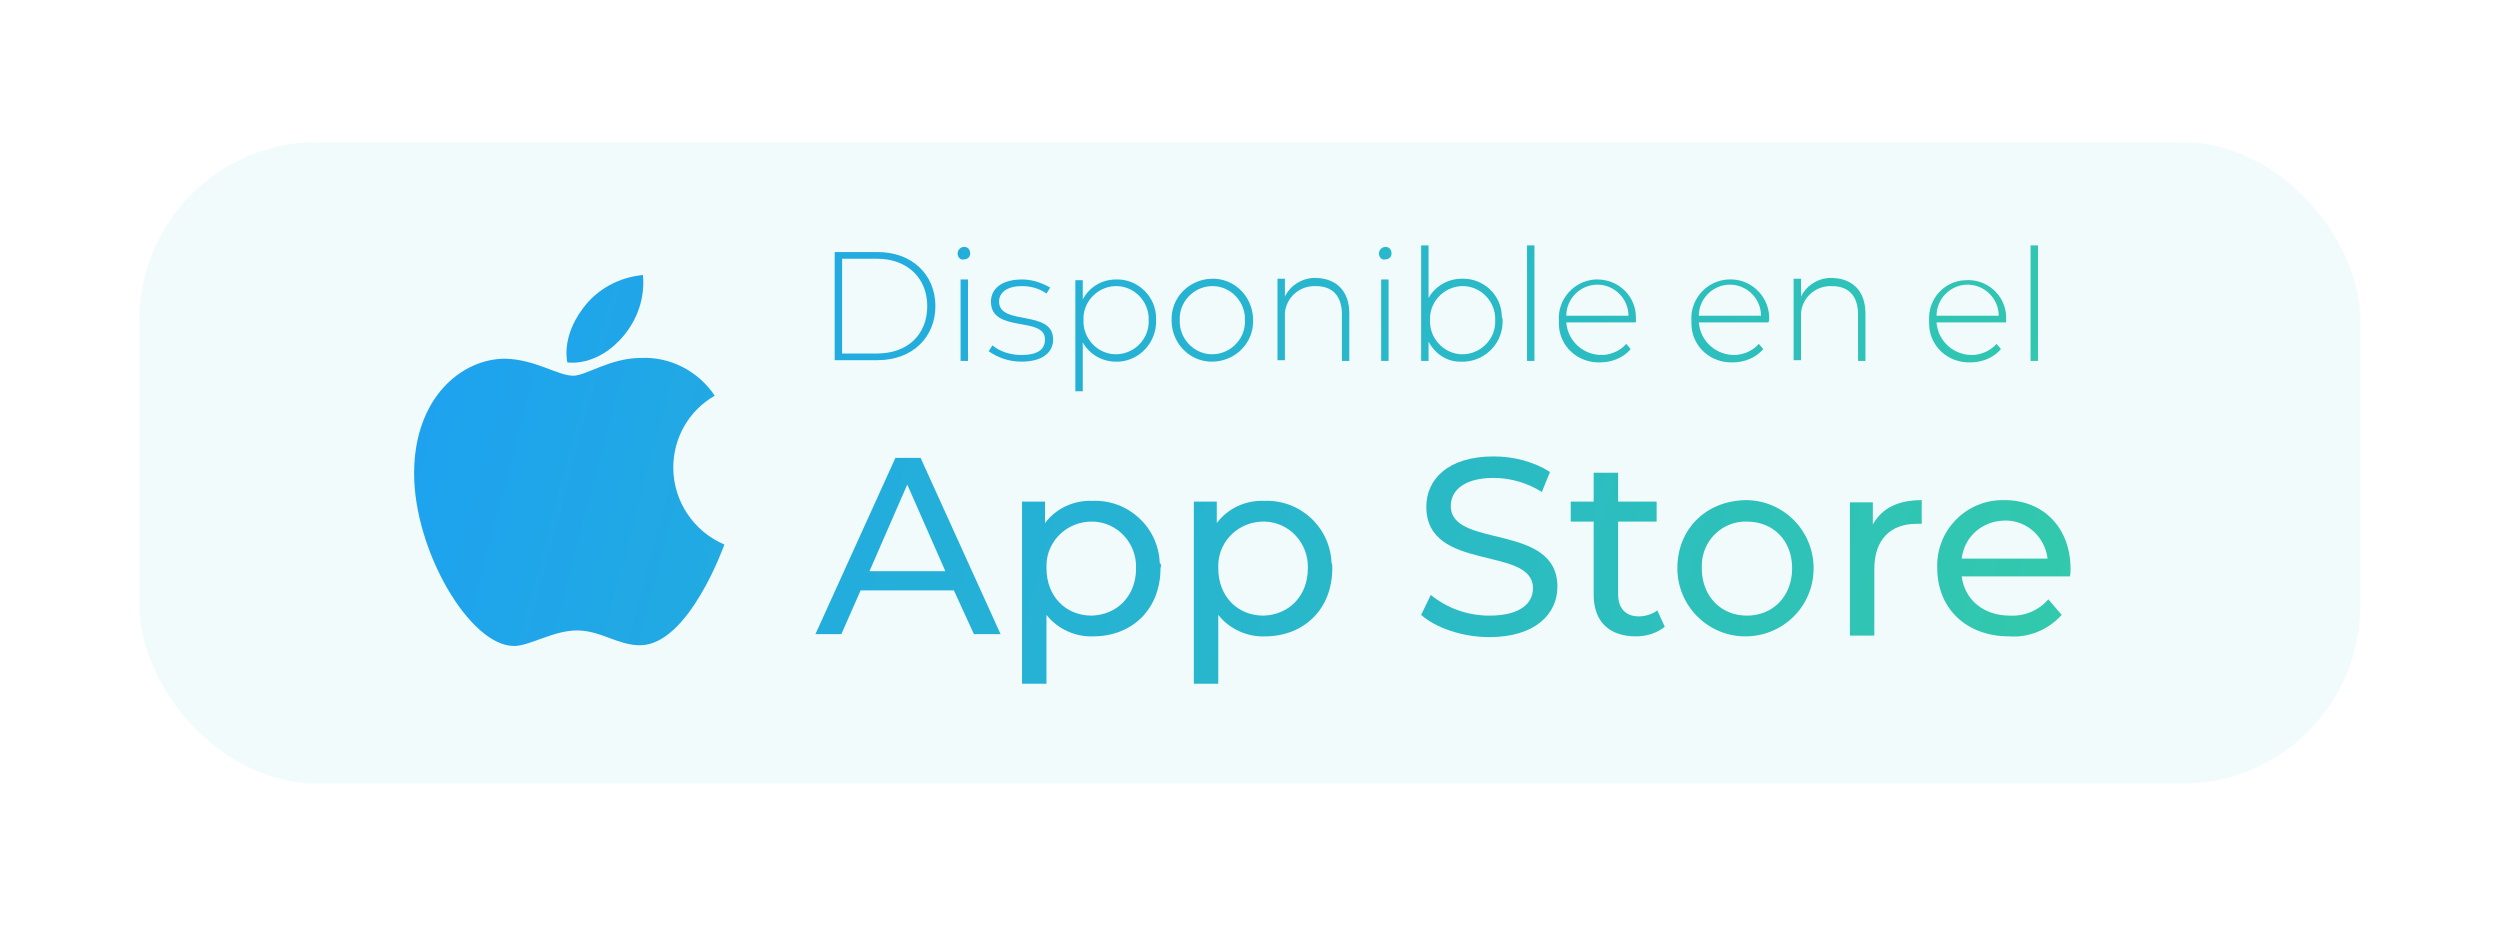 <svg width="163" height="61" viewBox="0 0 163 61" fill="none" xmlns="http://www.w3.org/2000/svg">
<g filter="url(#filter0_dd_9_158)">
<rect x="9.086" y="9.265" width="144.806" height="41.823" rx="11.593" fill="#F2FBFC"/>
<path d="M54.422 16.434H57.222C59.492 16.434 60.988 17.931 60.988 19.959C60.988 21.987 59.492 23.483 57.222 23.483H54.422V16.434ZM57.174 23.049C59.202 23.049 60.457 21.794 60.457 19.959C60.457 18.124 59.154 16.869 57.174 16.869H54.905V23.049H57.174Z" fill="url(#paint0_linear_9_158)"/>
<path d="M62.437 16.531C62.437 16.29 62.63 16.097 62.871 16.097C63.113 16.097 63.257 16.29 63.257 16.531C63.257 16.773 63.064 16.917 62.823 16.917C62.63 16.966 62.437 16.773 62.437 16.531ZM62.63 18.221H63.113V23.532H62.63V18.221Z" fill="url(#paint1_linear_9_158)"/>
<path d="M64.464 22.904L64.706 22.518C65.237 22.952 65.913 23.145 66.589 23.145C67.699 23.145 68.134 22.759 68.134 22.131C68.134 20.587 64.609 21.745 64.609 19.669C64.609 18.848 65.285 18.221 66.637 18.221C67.264 18.221 67.892 18.414 68.472 18.752L68.23 19.138C67.747 18.8 67.216 18.655 66.637 18.655C65.623 18.655 65.14 19.09 65.14 19.669C65.14 21.262 68.665 20.152 68.665 22.131C68.665 23 67.941 23.58 66.589 23.58C65.816 23.58 65.092 23.338 64.464 22.904Z" fill="url(#paint2_linear_9_158)"/>
<path d="M75.375 20.876C75.424 22.276 74.362 23.483 72.962 23.58C72.913 23.58 72.817 23.58 72.768 23.58C71.851 23.58 71.03 23.097 70.596 22.325V25.511H70.113V18.269H70.596V19.524C71.03 18.704 71.851 18.221 72.768 18.221C74.168 18.173 75.375 19.331 75.375 20.731C75.375 20.78 75.375 20.828 75.375 20.876ZM74.893 20.876C74.941 19.718 74.024 18.704 72.865 18.655C71.706 18.607 70.692 19.524 70.644 20.683C70.644 20.731 70.644 20.828 70.644 20.876C70.596 22.035 71.513 23.049 72.672 23.097C73.831 23.145 74.844 22.228 74.893 21.069C74.893 21.021 74.893 20.924 74.893 20.876Z" fill="url(#paint3_linear_9_158)"/>
<path d="M76.389 20.876C76.341 19.428 77.5 18.221 78.996 18.173C80.445 18.124 81.652 19.283 81.7 20.78C81.7 20.828 81.7 20.828 81.7 20.876C81.748 22.325 80.59 23.532 79.093 23.58C77.645 23.628 76.438 22.469 76.389 20.973C76.389 20.924 76.389 20.924 76.389 20.876ZM81.169 20.876C81.217 19.718 80.3 18.704 79.141 18.655C77.983 18.607 76.969 19.524 76.92 20.683C76.92 20.731 76.92 20.828 76.92 20.876C76.872 22.035 77.789 23.049 78.948 23.097C80.107 23.145 81.121 22.228 81.169 21.069C81.169 21.021 81.169 20.924 81.169 20.876Z" fill="url(#paint4_linear_9_158)"/>
<path d="M87.976 20.442V23.532H87.493V20.49C87.493 19.283 86.866 18.655 85.804 18.655C84.742 18.607 83.873 19.38 83.776 20.393C83.776 20.49 83.776 20.587 83.776 20.683V23.483H83.293V18.172H83.776V19.331C84.162 18.559 84.983 18.076 85.852 18.124C87.107 18.172 87.976 18.945 87.976 20.442Z" fill="url(#paint5_linear_9_158)"/>
<path d="M89.907 16.531C89.907 16.29 90.101 16.097 90.342 16.097C90.583 16.097 90.728 16.29 90.728 16.531C90.728 16.773 90.535 16.917 90.294 16.917C90.101 16.966 89.907 16.773 89.907 16.531ZM90.052 18.221H90.535V23.532H90.052V18.221Z" fill="url(#paint6_linear_9_158)"/>
<path d="M97.97 20.876C98.018 22.276 96.956 23.483 95.508 23.58C95.46 23.58 95.411 23.58 95.315 23.58C94.397 23.628 93.577 23.097 93.142 22.276V23.532H92.659V16H93.142V19.428C93.577 18.655 94.397 18.173 95.315 18.173C96.715 18.124 97.922 19.235 97.922 20.683C97.97 20.731 97.97 20.828 97.97 20.876ZM97.487 20.876C97.535 19.718 96.618 18.704 95.46 18.655C94.301 18.607 93.287 19.524 93.239 20.683C93.239 20.731 93.239 20.828 93.239 20.876C93.19 22.035 94.108 23.049 95.266 23.097C96.425 23.145 97.439 22.228 97.487 21.069C97.487 21.021 97.487 20.924 97.487 20.876Z" fill="url(#paint7_linear_9_158)"/>
<path d="M99.563 16H100.046V23.532H99.563V16Z" fill="url(#paint8_linear_9_158)"/>
<path d="M106.66 21.021H102.122C102.219 22.276 103.281 23.194 104.536 23.145C105.115 23.097 105.646 22.856 106.033 22.421L106.322 22.759C105.839 23.338 105.067 23.628 104.343 23.628C102.894 23.676 101.687 22.614 101.639 21.166C101.639 21.069 101.639 21.021 101.639 20.924C101.543 19.524 102.605 18.317 104.005 18.221C104.053 18.221 104.101 18.221 104.15 18.221C105.55 18.221 106.66 19.331 106.66 20.683C106.66 20.731 106.66 20.828 106.66 20.876C106.66 20.876 106.66 20.973 106.66 21.021ZM102.122 20.587H106.177C106.177 19.476 105.26 18.559 104.15 18.559C103.039 18.559 102.122 19.476 102.122 20.587Z" fill="url(#paint9_linear_9_158)"/>
<path d="M115.302 21.021H110.764C110.86 22.276 111.923 23.194 113.178 23.145C113.757 23.097 114.288 22.856 114.674 22.421L114.964 22.759C114.481 23.338 113.709 23.628 112.985 23.628C111.536 23.676 110.329 22.614 110.281 21.166C110.281 21.069 110.281 21.021 110.281 20.924C110.185 19.524 111.247 18.317 112.647 18.221C114.047 18.124 115.254 19.186 115.35 20.587C115.35 20.683 115.35 20.78 115.35 20.876C115.35 20.876 115.302 20.973 115.302 21.021ZM110.764 20.587H114.819C114.819 19.476 113.902 18.559 112.792 18.559C111.681 18.559 110.764 19.476 110.764 20.587Z" fill="url(#paint10_linear_9_158)"/>
<path d="M121.627 20.442V23.532H121.144V20.49C121.144 19.283 120.516 18.655 119.454 18.655C118.392 18.607 117.523 19.38 117.426 20.393C117.426 20.49 117.426 20.587 117.426 20.683V23.483H116.944V18.172H117.426V19.331C117.813 18.559 118.633 18.076 119.502 18.124C120.758 18.172 121.627 18.945 121.627 20.442Z" fill="url(#paint11_linear_9_158)"/>
<path d="M130.8 21.021H126.261C126.358 22.276 127.42 23.194 128.675 23.145C129.255 23.097 129.786 22.856 130.172 22.421L130.462 22.759C129.979 23.338 129.207 23.628 128.482 23.628C127.034 23.676 125.827 22.614 125.779 21.166C125.779 21.069 125.779 21.021 125.779 20.924C125.682 19.524 126.744 18.317 128.144 18.269C129.544 18.172 130.751 19.235 130.8 20.635C130.8 20.731 130.8 20.828 130.8 20.924C130.8 20.876 130.8 20.973 130.8 21.021ZM126.261 20.587H130.317C130.317 19.476 129.4 18.559 128.289 18.559C127.179 18.559 126.261 19.476 126.261 20.587Z" fill="url(#paint12_linear_9_158)"/>
<path d="M132.393 16H132.876V23.532H132.393V16Z" fill="url(#paint13_linear_9_158)"/>
<path d="M62.195 38.496H56.112L54.857 41.345H53.167L58.381 29.854H60.023L65.237 41.345H63.499L62.195 38.496ZM61.616 37.193L59.154 31.592L56.691 37.241H61.616V37.193Z" fill="url(#paint14_linear_9_158)"/>
<path d="M75.665 37.05C75.665 39.705 73.831 41.491 71.272 41.491C70.113 41.539 68.954 41.008 68.23 40.091V44.581H66.637V32.705H68.134V34.105C68.858 33.139 70.016 32.608 71.224 32.656C73.541 32.56 75.52 34.346 75.617 36.712C75.713 36.76 75.713 36.905 75.665 37.05ZM74.072 37.05C74.12 35.408 72.865 34.056 71.272 34.008C69.63 33.96 68.278 35.215 68.23 36.808C68.23 36.905 68.23 36.953 68.23 37.05C68.23 38.884 69.485 40.139 71.175 40.139C72.817 40.091 74.072 38.884 74.072 37.05Z" fill="url(#paint15_linear_9_158)"/>
<path d="M86.866 37.05C86.866 39.705 85.031 41.491 82.472 41.491C81.314 41.539 80.155 41.008 79.431 40.091V44.581H77.838V32.705H79.334V34.105C80.058 33.139 81.217 32.608 82.424 32.656C84.742 32.56 86.721 34.346 86.818 36.712C86.866 36.76 86.866 36.905 86.866 37.05ZM85.273 37.05C85.321 35.408 84.066 34.056 82.472 34.008C80.831 33.96 79.479 35.215 79.431 36.808C79.431 36.905 79.431 36.953 79.431 37.05C79.431 38.884 80.686 40.139 82.376 40.139C84.017 40.091 85.273 38.884 85.273 37.05Z" fill="url(#paint16_linear_9_158)"/>
<path d="M92.659 40.091L93.287 38.788C94.349 39.657 95.701 40.139 97.101 40.139C99.081 40.139 99.95 39.367 99.95 38.353C99.95 35.553 92.997 37.339 92.997 33.042C92.997 31.256 94.397 29.759 97.391 29.759C98.694 29.759 99.998 30.097 101.06 30.773L100.529 32.077C99.612 31.497 98.501 31.16 97.391 31.16C95.46 31.16 94.591 31.98 94.591 32.994C94.591 35.794 101.543 34.056 101.543 38.257C101.543 39.995 100.143 41.54 97.101 41.54C95.315 41.54 93.577 40.912 92.659 40.091Z" fill="url(#paint17_linear_9_158)"/>
<path d="M108.543 40.864C108.012 41.298 107.336 41.491 106.66 41.491C104.922 41.491 103.908 40.526 103.908 38.788V34.008H102.412V32.705H103.908V30.822H105.502V32.705H108.012V34.008H105.502V38.739C105.502 39.657 105.984 40.188 106.853 40.188C107.288 40.188 107.722 40.043 108.06 39.801L108.543 40.864Z" fill="url(#paint18_linear_9_158)"/>
<path d="M109.364 37.05C109.364 34.443 111.295 32.608 113.902 32.608C116.364 32.656 118.296 34.684 118.247 37.146C118.199 39.608 116.171 41.54 113.709 41.491C111.295 41.443 109.364 39.464 109.364 37.05ZM116.847 37.05C116.847 35.215 115.592 34.008 113.902 34.008C112.309 33.96 111.005 35.215 110.957 36.808C110.957 36.905 110.957 37.001 110.957 37.05C110.957 38.884 112.212 40.139 113.902 40.139C115.592 40.139 116.847 38.884 116.847 37.05Z" fill="url(#paint19_linear_9_158)"/>
<path d="M125.296 32.608V34.153C125.199 34.153 125.054 34.153 124.958 34.153C123.268 34.153 122.206 35.167 122.206 37.098V41.443H120.613V32.753H122.109V34.201C122.689 33.139 123.751 32.608 125.296 32.608Z" fill="url(#paint20_linear_9_158)"/>
<path d="M134.952 37.581H127.903C128.096 39.126 129.351 40.139 131.041 40.139C132.007 40.188 132.924 39.801 133.552 39.077L134.421 40.091C133.552 41.057 132.296 41.588 130.993 41.491C128.193 41.491 126.31 39.657 126.31 37.05C126.213 34.684 128.048 32.705 130.414 32.608C130.51 32.608 130.607 32.608 130.703 32.608C133.214 32.608 135 34.394 135 37.098C135 37.243 135 37.436 134.952 37.581ZM127.903 36.422H133.503C133.31 34.877 131.958 33.767 130.414 33.96C129.062 34.105 128.048 35.118 127.903 36.422Z" fill="url(#paint21_linear_9_158)"/>
<path fill-rule="evenodd" clip-rule="evenodd" d="M38.008 20.104C38.925 18.849 40.373 18.076 41.918 17.931C42.063 19.38 41.58 20.78 40.663 21.89C38.925 23.966 36.994 23.628 36.994 23.628C36.994 23.628 36.559 22.035 38.008 20.104Z" fill="url(#paint22_linear_9_158)"/>
<path fill-rule="evenodd" clip-rule="evenodd" d="M37.38 24.497C38.201 24.497 39.794 23.338 41.773 23.338C43.705 23.242 45.539 24.207 46.601 25.801C44.911 26.766 43.898 28.552 43.898 30.484C43.898 32.656 45.201 34.636 47.229 35.505C47.229 35.505 44.911 42.071 41.725 42.071C40.277 42.071 39.166 41.105 37.621 41.105C36.076 41.105 34.532 42.119 33.518 42.119C30.621 42.119 27 35.891 27 30.87C27 25.945 30.09 23.387 32.938 23.387C34.918 23.435 36.366 24.497 37.38 24.497Z" fill="url(#paint23_linear_9_158)"/>
</g>
<defs>
<filter id="filter0_dd_9_158" x="0.086" y="0.265" width="162.806" height="59.823" filterUnits="userSpaceOnUse" color-interpolation-filters="sRGB">
<feFlood flood-opacity="0" result="BackgroundImageFix"/>
<feColorMatrix in="SourceAlpha" type="matrix" values="0 0 0 0 0 0 0 0 0 0 0 0 0 0 0 0 0 0 127 0" result="hardAlpha"/>
<feOffset dx="3" dy="3"/>
<feGaussianBlur stdDeviation="3"/>
<feComposite in2="hardAlpha" operator="out"/>
<feColorMatrix type="matrix" values="0 0 0 0 0 0 0 0 0 0 0 0 0 0 0 0 0 0 0.1 0"/>
<feBlend mode="normal" in2="BackgroundImageFix" result="effect1_dropShadow_9_158"/>
<feColorMatrix in="SourceAlpha" type="matrix" values="0 0 0 0 0 0 0 0 0 0 0 0 0 0 0 0 0 0 127 0" result="hardAlpha"/>
<feOffset dx="-3" dy="-3"/>
<feGaussianBlur stdDeviation="3"/>
<feComposite in2="hardAlpha" operator="out"/>
<feColorMatrix type="matrix" values="0 0 0 0 1 0 0 0 0 1 0 0 0 0 1 0 0 0 0.8 0"/>
<feBlend mode="normal" in2="effect1_dropShadow_9_158" result="effect2_dropShadow_9_158"/>
<feBlend mode="normal" in="SourceGraphic" in2="effect2_dropShadow_9_158" result="shape"/>
</filter>
<linearGradient id="paint0_linear_9_158" x1="27.875" y1="12.473" x2="134.947" y2="40.922" gradientUnits="userSpaceOnUse">
<stop offset="0.001" stop-color="#1DA1F1"/>
<stop offset="1" stop-color="#32C9AC"/>
</linearGradient>
<linearGradient id="paint1_linear_9_158" x1="28.352" y1="10.681" x2="135.422" y2="39.129" gradientUnits="userSpaceOnUse">
<stop offset="0.001" stop-color="#1DA1F1"/>
<stop offset="1" stop-color="#32C9AC"/>
</linearGradient>
<linearGradient id="paint2_linear_9_158" x1="28.343" y1="10.713" x2="135.415" y2="39.161" gradientUnits="userSpaceOnUse">
<stop offset="0.001" stop-color="#1DA1F1"/>
<stop offset="1" stop-color="#32C9AC"/>
</linearGradient>
<linearGradient id="paint3_linear_9_158" x1="28.435" y1="10.365" x2="135.507" y2="38.813" gradientUnits="userSpaceOnUse">
<stop offset="0.001" stop-color="#1DA1F1"/>
<stop offset="1" stop-color="#32C9AC"/>
</linearGradient>
<linearGradient id="paint4_linear_9_158" x1="29.161" y1="7.632" x2="136.233" y2="36.081" gradientUnits="userSpaceOnUse">
<stop offset="0.001" stop-color="#1DA1F1"/>
<stop offset="1" stop-color="#32C9AC"/>
</linearGradient>
<linearGradient id="paint5_linear_9_158" x1="29.542" y1="6.198" x2="136.614" y2="34.647" gradientUnits="userSpaceOnUse">
<stop offset="0.001" stop-color="#1DA1F1"/>
<stop offset="1" stop-color="#32C9AC"/>
</linearGradient>
<linearGradient id="paint6_linear_9_158" x1="30.161" y1="3.87" x2="137.233" y2="32.319" gradientUnits="userSpaceOnUse">
<stop offset="0.001" stop-color="#1DA1F1"/>
<stop offset="1" stop-color="#32C9AC"/>
</linearGradient>
<linearGradient id="paint7_linear_9_158" x1="30.357" y1="3.131" x2="137.429" y2="31.579" gradientUnits="userSpaceOnUse">
<stop offset="0.001" stop-color="#1DA1F1"/>
<stop offset="1" stop-color="#32C9AC"/>
</linearGradient>
<linearGradient id="paint8_linear_9_158" x1="30.808" y1="1.433" x2="137.88" y2="29.881" gradientUnits="userSpaceOnUse">
<stop offset="0.001" stop-color="#1DA1F1"/>
<stop offset="1" stop-color="#32C9AC"/>
</linearGradient>
<linearGradient id="paint9_linear_9_158" x1="30.82" y1="1.387" x2="137.892" y2="29.836" gradientUnits="userSpaceOnUse">
<stop offset="0.001" stop-color="#1DA1F1"/>
<stop offset="1" stop-color="#32C9AC"/>
</linearGradient>
<linearGradient id="paint10_linear_9_158" x1="31.391" y1="-0.758" x2="138.462" y2="27.69" gradientUnits="userSpaceOnUse">
<stop offset="0.001" stop-color="#1DA1F1"/>
<stop offset="1" stop-color="#32C9AC"/>
</linearGradient>
<linearGradient id="paint11_linear_9_158" x1="31.762" y1="-2.157" x2="138.834" y2="26.291" gradientUnits="userSpaceOnUse">
<stop offset="0.001" stop-color="#1DA1F1"/>
<stop offset="1" stop-color="#32C9AC"/>
</linearGradient>
<linearGradient id="paint12_linear_9_158" x1="32.411" y1="-4.598" x2="139.483" y2="23.85" gradientUnits="userSpaceOnUse">
<stop offset="0.001" stop-color="#1DA1F1"/>
<stop offset="1" stop-color="#32C9AC"/>
</linearGradient>
<linearGradient id="paint13_linear_9_158" x1="32.974" y1="-6.717" x2="140.046" y2="21.732" gradientUnits="userSpaceOnUse">
<stop offset="0.001" stop-color="#1DA1F1"/>
<stop offset="1" stop-color="#32C9AC"/>
</linearGradient>
<linearGradient id="paint14_linear_9_158" x1="24.017" y1="26.993" x2="131.089" y2="55.441" gradientUnits="userSpaceOnUse">
<stop offset="0.001" stop-color="#1DA1F1"/>
<stop offset="1" stop-color="#32C9AC"/>
</linearGradient>
<linearGradient id="paint15_linear_9_158" x1="24.129" y1="26.573" x2="131.201" y2="55.021" gradientUnits="userSpaceOnUse">
<stop offset="0.001" stop-color="#1DA1F1"/>
<stop offset="1" stop-color="#32C9AC"/>
</linearGradient>
<linearGradient id="paint16_linear_9_158" x1="24.867" y1="23.794" x2="131.939" y2="52.243" gradientUnits="userSpaceOnUse">
<stop offset="0.001" stop-color="#1DA1F1"/>
<stop offset="1" stop-color="#32C9AC"/>
</linearGradient>
<linearGradient id="paint17_linear_9_158" x1="26.695" y1="16.916" x2="133.766" y2="45.365" gradientUnits="userSpaceOnUse">
<stop offset="0.001" stop-color="#1DA1F1"/>
<stop offset="1" stop-color="#32C9AC"/>
</linearGradient>
<linearGradient id="paint18_linear_9_158" x1="27.142" y1="15.235" x2="134.213" y2="43.683" gradientUnits="userSpaceOnUse">
<stop offset="0.001" stop-color="#1DA1F1"/>
<stop offset="1" stop-color="#32C9AC"/>
</linearGradient>
<linearGradient id="paint19_linear_9_158" x1="27.443" y1="14.1" x2="134.515" y2="42.548" gradientUnits="userSpaceOnUse">
<stop offset="0.001" stop-color="#1DA1F1"/>
<stop offset="1" stop-color="#32C9AC"/>
</linearGradient>
<linearGradient id="paint20_linear_9_158" x1="28.057" y1="11.789" x2="135.129" y2="40.237" gradientUnits="userSpaceOnUse">
<stop offset="0.001" stop-color="#1DA1F1"/>
<stop offset="1" stop-color="#32C9AC"/>
</linearGradient>
<linearGradient id="paint21_linear_9_158" x1="28.562" y1="9.887" x2="135.634" y2="38.335" gradientUnits="userSpaceOnUse">
<stop offset="0.001" stop-color="#1DA1F1"/>
<stop offset="1" stop-color="#32C9AC"/>
</linearGradient>
<linearGradient id="paint22_linear_9_158" x1="26.566" y1="17.401" x2="133.638" y2="45.849" gradientUnits="userSpaceOnUse">
<stop offset="0.001" stop-color="#1DA1F1"/>
<stop offset="1" stop-color="#32C9AC"/>
</linearGradient>
<linearGradient id="paint23_linear_9_158" x1="23.507" y1="28.914" x2="130.579" y2="57.362" gradientUnits="userSpaceOnUse">
<stop offset="0.001" stop-color="#1DA1F1"/>
<stop offset="1" stop-color="#32C9AC"/>
</linearGradient>
</defs>
</svg>
